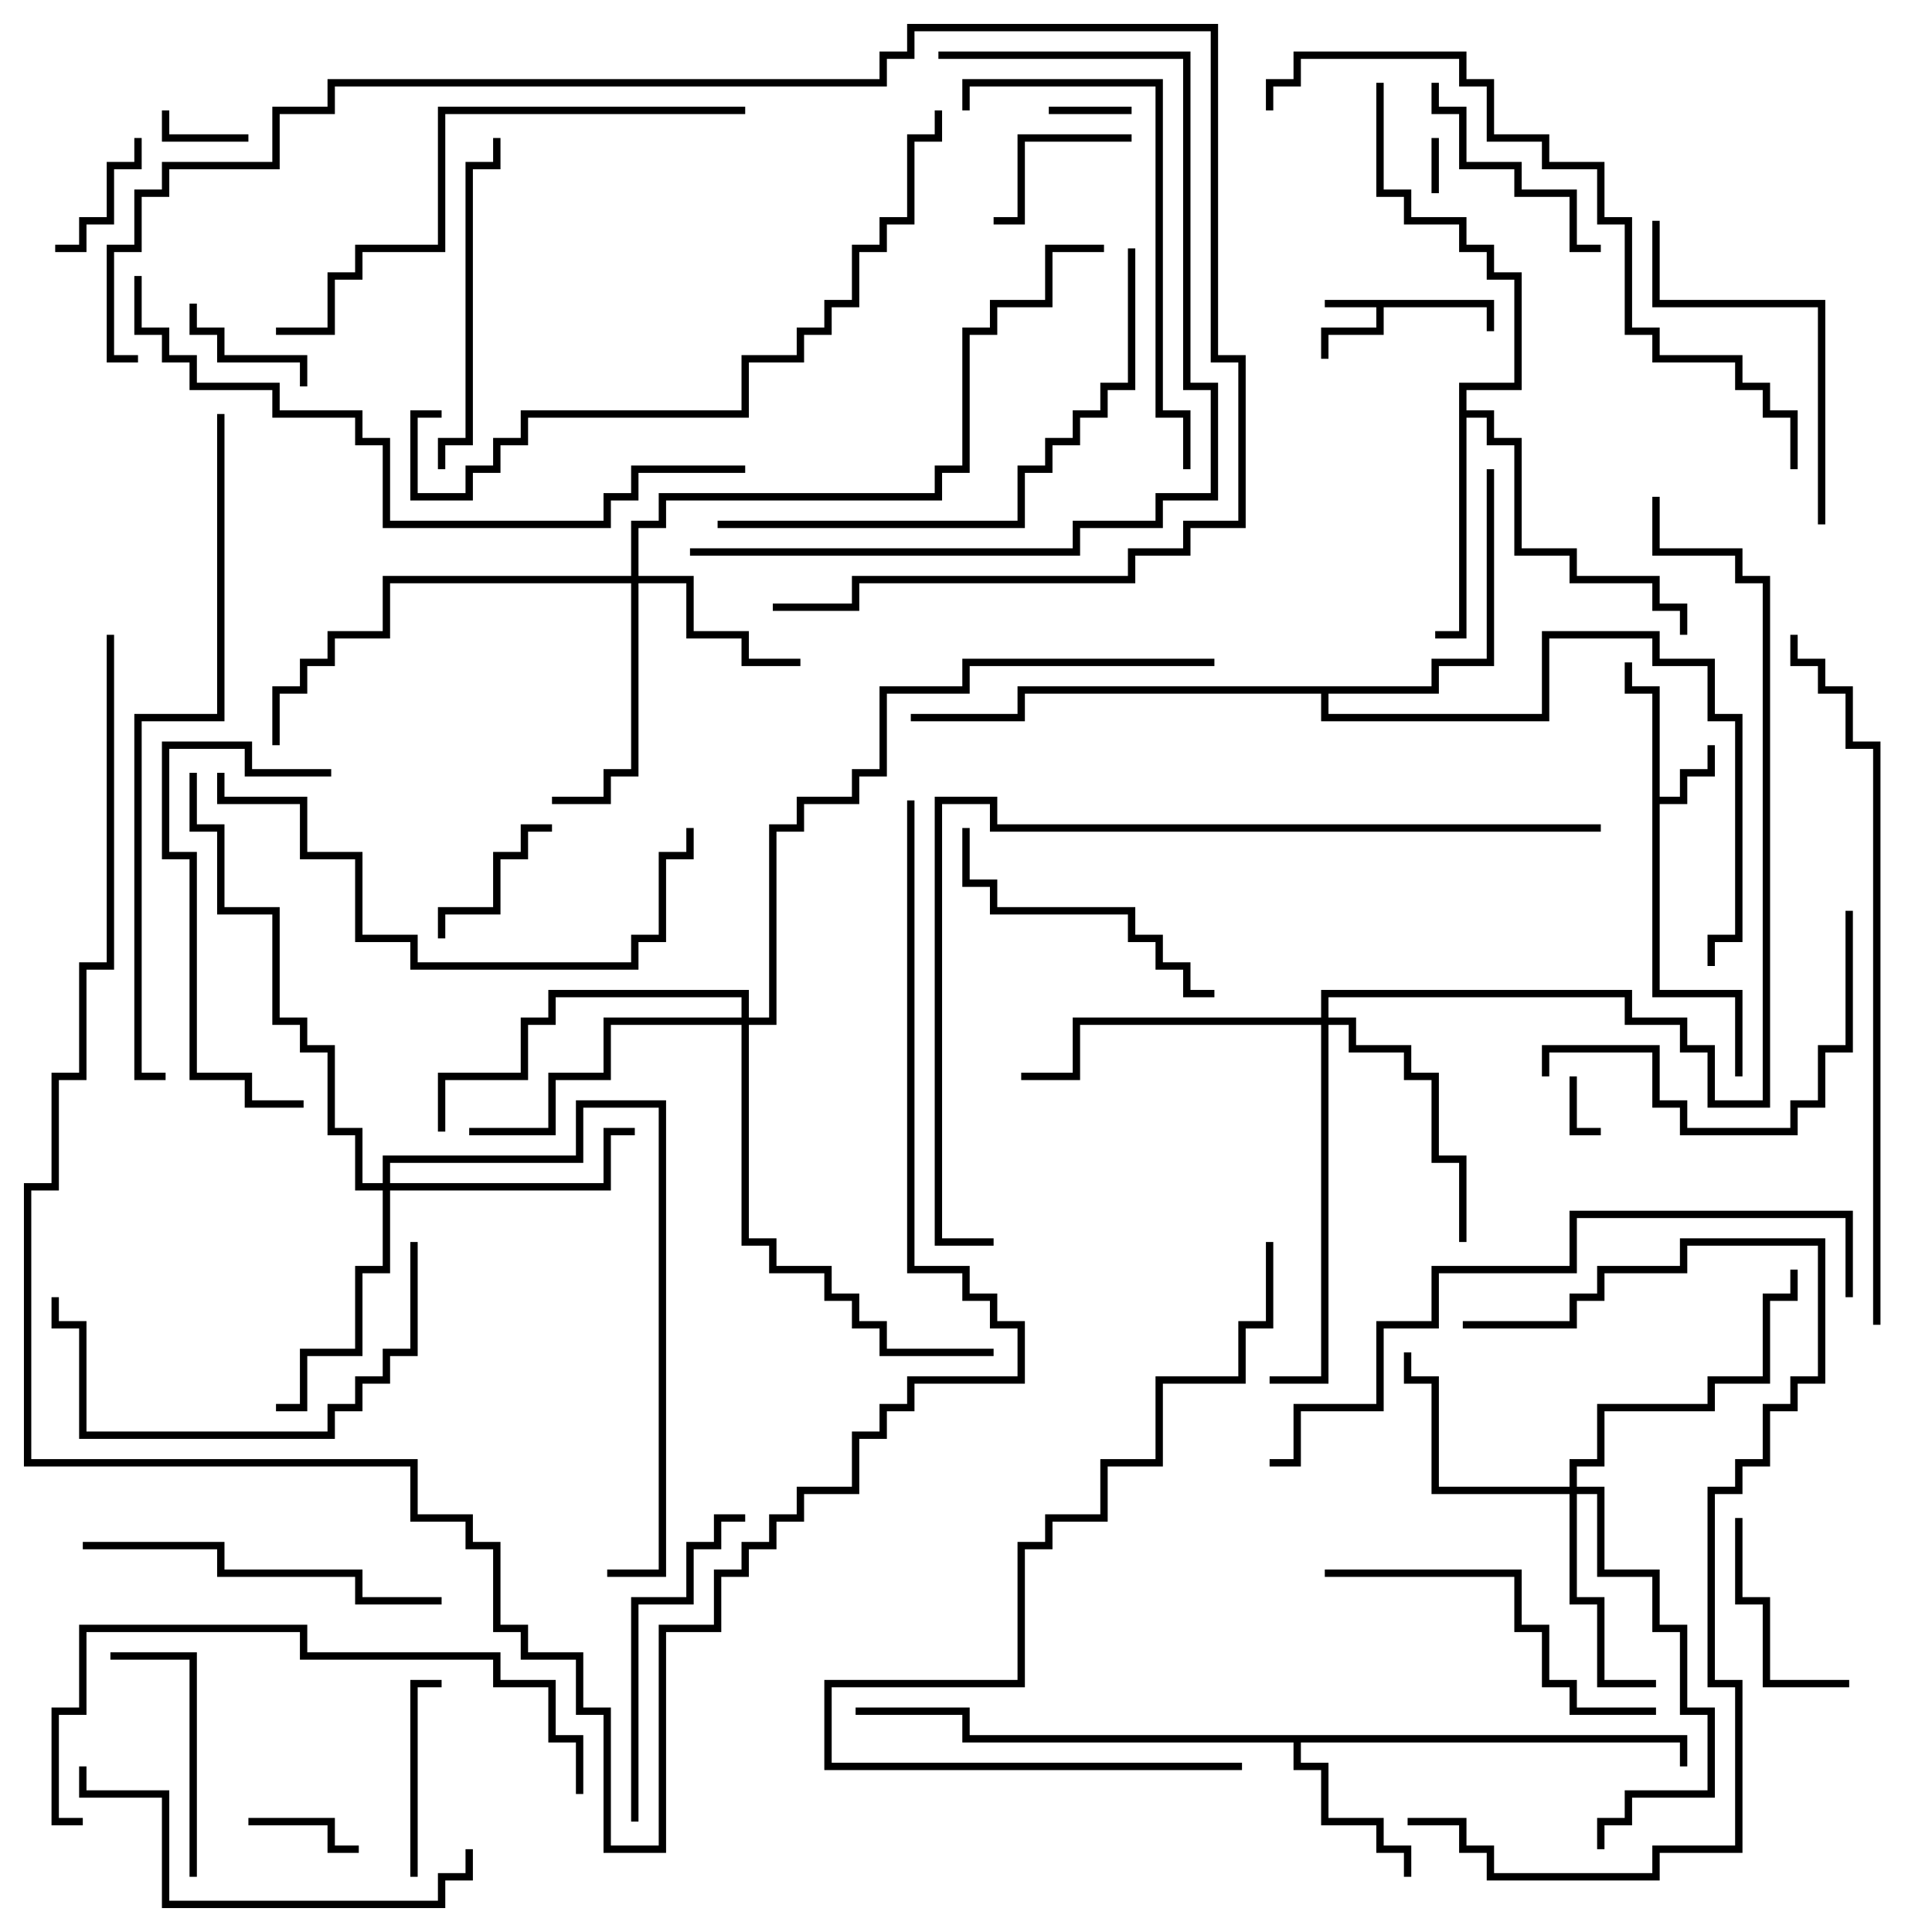 <svg version="1.1" width="105" height="105" xmlns="http://www.w3.org/2000/svg"><path d="M81.2,16.3L81.2,18L80.8,18L80.8,16.7L75.2,16.7L75.2,18.2L72.2,18.2L72.2,19.5L71.8,19.5L71.8,17.8L74.8,17.8L74.8,16.7L72,16.7L72,16.3z" stroke="none"/><path d="M89.8,37.7L88.3,37.7L88.3,36L88.7,36L88.7,37.3L90.2,37.3L90.2,43.3L91.3,43.3L91.3,41.8L92.8,41.8L92.8,40.5L93.2,40.5L93.2,42.2L91.7,42.2L91.7,43.7L90.2,43.7L90.2,53.8L94.7,53.8L94.7,58.5L94.3,58.5L94.3,54.2L89.8,54.2z" stroke="none"/><path d="M91.7,94.3L91.7,96L91.3,96L91.3,94.7L70.7,94.7L70.7,95.8L72.2,95.8L72.2,98.8L75.2,98.8L75.2,100.3L76.7,100.3L76.7,102L76.3,102L76.3,100.7L74.8,100.7L74.8,99.2L71.8,99.2L71.8,96.2L70.3,96.2L70.3,94.7L52.3,94.7L52.3,93.2L46.5,93.2L46.5,92.8L52.7,92.8L52.7,94.3z" stroke="none"/><path d="M79.3,20.8L82.3,20.8L82.3,15.2L80.8,15.2L80.8,13.7L79.3,13.7L79.3,12.2L76.3,12.2L76.3,10.7L74.8,10.7L74.8,4.5L75.2,4.5L75.2,10.3L76.7,10.3L76.7,11.8L79.7,11.8L79.7,13.3L81.2,13.3L81.2,14.8L82.7,14.8L82.7,21.2L79.7,21.2L79.7,22.3L81.2,22.3L81.2,23.8L82.7,23.8L82.7,29.8L85.7,29.8L85.7,31.3L90.2,31.3L90.2,32.8L91.7,32.8L91.7,34.5L91.3,34.5L91.3,33.2L89.8,33.2L89.8,31.7L85.3,31.7L85.3,30.2L82.3,30.2L82.3,24.2L80.8,24.2L80.8,22.7L79.7,22.7L79.7,34.7L78,34.7L78,34.3L79.3,34.3z" stroke="none"/><path d="M77.8,37.3L77.8,35.8L80.8,35.8L80.8,25.5L81.2,25.5L81.2,36.2L78.2,36.2L78.2,37.7L72.2,37.7L72.2,38.8L83.8,38.8L83.8,34.3L90.2,34.3L90.2,35.8L93.2,35.8L93.2,38.8L94.7,38.8L94.7,51.2L93.2,51.2L93.2,52.5L92.8,52.5L92.8,50.8L94.3,50.8L94.3,39.2L92.8,39.2L92.8,36.2L89.8,36.2L89.8,34.7L84.2,34.7L84.2,39.2L71.8,39.2L71.8,37.7L55.7,37.7L55.7,39.2L49.5,39.2L49.5,38.8L55.3,38.8L55.3,37.3z" stroke="none"/><path d="M34.3,31.3L34.3,28.3L35.8,28.3L35.8,26.8L50.8,26.8L50.8,25.3L52.3,25.3L52.3,17.8L53.8,17.8L53.8,16.3L56.8,16.3L56.8,13.3L60,13.3L60,13.7L57.2,13.7L57.2,16.7L54.2,16.7L54.2,18.2L52.7,18.2L52.7,25.7L51.2,25.7L51.2,27.2L36.2,27.2L36.2,28.7L34.7,28.7L34.7,31.3L37.7,31.3L37.7,34.3L40.7,34.3L40.7,35.8L43.5,35.8L43.5,36.2L40.3,36.2L40.3,34.7L37.3,34.7L37.3,31.7L34.7,31.7L34.7,42.2L33.2,42.2L33.2,43.7L30,43.7L30,43.3L32.8,43.3L32.8,41.8L34.3,41.8L34.3,31.7L21.2,31.7L21.2,34.7L18.2,34.7L18.2,36.2L16.7,36.2L16.7,37.7L15.2,37.7L15.2,40.5L14.8,40.5L14.8,37.3L16.3,37.3L16.3,35.8L17.8,35.8L17.8,34.3L20.8,34.3L20.8,31.3z" stroke="none"/><path d="M85.3,80.8L85.3,79.3L86.8,79.3L86.8,76.3L92.8,76.3L92.8,74.8L95.8,74.8L95.8,70.3L97.3,70.3L97.3,69L97.7,69L97.7,70.7L96.2,70.7L96.2,75.2L93.2,75.2L93.2,76.7L87.2,76.7L87.2,79.7L85.7,79.7L85.7,80.8L87.2,80.8L87.2,85.3L90.2,85.3L90.2,88.3L91.7,88.3L91.7,92.8L93.2,92.8L93.2,97.7L88.7,97.7L88.7,99.2L87.2,99.2L87.2,100.5L86.8,100.5L86.8,98.8L88.3,98.8L88.3,97.3L92.8,97.3L92.8,93.2L91.3,93.2L91.3,88.7L89.8,88.7L89.8,85.7L86.8,85.7L86.8,81.2L85.7,81.2L85.7,86.8L87.2,86.8L87.2,91.3L90,91.3L90,91.7L86.8,91.7L86.8,87.2L85.3,87.2L85.3,81.2L77.8,81.2L77.8,75.2L76.3,75.2L76.3,73.5L76.7,73.5L76.7,74.8L78.2,74.8L78.2,80.8z" stroke="none"/><path d="M20.8,64.3L20.8,62.8L31.3,62.8L31.3,59.8L36.2,59.8L36.2,85.7L33,85.7L33,85.3L35.8,85.3L35.8,60.2L31.7,60.2L31.7,63.2L21.2,63.2L21.2,64.3L32.8,64.3L32.8,61.3L34.5,61.3L34.5,61.7L33.2,61.7L33.2,64.7L21.2,64.7L21.2,69.2L19.7,69.2L19.7,73.7L16.7,73.7L16.7,76.7L15,76.7L15,76.3L16.3,76.3L16.3,73.3L19.3,73.3L19.3,68.8L20.8,68.8L20.8,64.7L19.3,64.7L19.3,61.7L17.8,61.7L17.8,57.2L16.3,57.2L16.3,55.7L14.8,55.7L14.8,49.7L11.8,49.7L11.8,45.2L10.3,45.2L10.3,42L10.7,42L10.7,44.8L12.2,44.8L12.2,49.3L15.2,49.3L15.2,55.3L16.7,55.3L16.7,56.8L18.2,56.8L18.2,61.3L19.7,61.3L19.7,64.3z" stroke="none"/><path d="M71.8,55.3L71.8,53.8L88.7,53.8L88.7,55.3L91.7,55.3L91.7,56.8L93.2,56.8L93.2,59.8L95.8,59.8L95.8,31.7L94.3,31.7L94.3,30.2L89.8,30.2L89.8,27L90.2,27L90.2,29.8L94.7,29.8L94.7,31.3L96.2,31.3L96.2,60.2L92.8,60.2L92.8,57.2L91.3,57.2L91.3,55.7L88.3,55.7L88.3,54.2L72.2,54.2L72.2,55.3L73.7,55.3L73.7,56.8L76.7,56.8L76.7,58.3L78.2,58.3L78.2,62.8L79.7,62.8L79.7,67.5L79.3,67.5L79.3,63.2L77.8,63.2L77.8,58.7L76.3,58.7L76.3,57.2L73.3,57.2L73.3,55.7L72.2,55.7L72.2,75.2L69,75.2L69,74.8L71.8,74.8L71.8,55.7L58.7,55.7L58.7,58.7L55.5,58.7L55.5,58.3L58.3,58.3L58.3,55.3z" stroke="none"/><path d="M40.3,55.3L40.3,54.2L30.2,54.2L30.2,55.7L28.7,55.7L28.7,58.7L24.2,58.7L24.2,61.5L23.8,61.5L23.8,58.3L28.3,58.3L28.3,55.3L29.8,55.3L29.8,53.8L40.7,53.8L40.7,55.3L41.8,55.3L41.8,44.8L43.3,44.8L43.3,43.3L46.3,43.3L46.3,41.8L47.8,41.8L47.8,37.3L52.3,37.3L52.3,35.8L66,35.8L66,36.2L52.7,36.2L52.7,37.7L48.2,37.7L48.2,42.2L46.7,42.2L46.7,43.7L43.7,43.7L43.7,45.2L42.2,45.2L42.2,55.7L40.7,55.7L40.7,67.3L42.2,67.3L42.2,68.8L45.2,68.8L45.2,70.3L46.7,70.3L46.7,71.8L48.2,71.8L48.2,73.3L54,73.3L54,73.7L47.8,73.7L47.8,72.2L46.3,72.2L46.3,70.7L44.8,70.7L44.8,69.2L41.8,69.2L41.8,67.7L40.3,67.7L40.3,55.7L33.2,55.7L33.2,58.7L30.2,58.7L30.2,61.7L25.5,61.7L25.5,61.3L29.8,61.3L29.8,58.3L32.8,58.3L32.8,55.3z" stroke="none"/><path d="M78.2,10.5L77.8,10.5L77.8,7.5L78.2,7.5z" stroke="none"/><path d="M85.3,58.5L85.7,58.5L85.7,61.3L87,61.3L87,61.7L85.3,61.7z" stroke="none"/><path d="M61.5,5.8L61.5,6.2L57,6.2L57,5.8z" stroke="none"/><path d="M13.5,7.3L13.5,7.7L8.8,7.7L8.8,6L9.2,6L9.2,7.3z" stroke="none"/><path d="M13.5,99.2L13.5,98.8L18.2,98.8L18.2,100.3L19.5,100.3L19.5,100.7L17.8,100.7L17.8,99.2z" stroke="none"/><path d="M7.3,7.5L7.7,7.5L7.7,9.2L6.2,9.2L6.2,12.2L4.7,12.2L4.7,13.7L3,13.7L3,13.3L4.3,13.3L4.3,11.8L5.8,11.8L5.8,8.8L7.3,8.8z" stroke="none"/><path d="M10.3,16.5L10.7,16.5L10.7,17.8L12.2,17.8L12.2,19.3L16.7,19.3L16.7,21L16.3,21L16.3,19.7L11.8,19.7L11.8,18.2L10.3,18.2z" stroke="none"/><path d="M30,44.8L30,45.2L28.7,45.2L28.7,46.7L27.2,46.7L27.2,49.7L24.2,49.7L24.2,51L23.8,51L23.8,49.3L26.8,49.3L26.8,46.3L28.3,46.3L28.3,44.8z" stroke="none"/><path d="M61.5,7.3L61.5,7.7L55.7,7.7L55.7,12.2L54,12.2L54,11.8L55.3,11.8L55.3,7.3z" stroke="none"/><path d="M22.7,102L22.3,102L22.3,91.3L24,91.3L24,91.7L22.7,91.7z" stroke="none"/><path d="M94.3,82.5L94.7,82.5L94.7,86.8L96.2,86.8L96.2,91.3L100.5,91.3L100.5,91.7L95.8,91.7L95.8,87.2L94.3,87.2z" stroke="none"/><path d="M77.8,4.5L78.2,4.5L78.2,5.8L79.7,5.8L79.7,8.8L82.7,8.8L82.7,10.3L85.7,10.3L85.7,13.3L87,13.3L87,13.7L85.3,13.7L85.3,10.7L82.3,10.7L82.3,9.2L79.3,9.2L79.3,6.2L77.8,6.2z" stroke="none"/><path d="M10.7,102L10.3,102L10.3,90.2L6,90.2L6,89.8L10.7,89.8z" stroke="none"/><path d="M66,53.8L66,54.2L64.3,54.2L64.3,52.7L62.8,52.7L62.8,51.2L61.3,51.2L61.3,49.7L53.8,49.7L53.8,48.2L52.3,48.2L52.3,45L52.7,45L52.7,47.8L54.2,47.8L54.2,49.3L61.7,49.3L61.7,50.8L63.2,50.8L63.2,52.3L64.7,52.3L64.7,53.8z" stroke="none"/><path d="M34.7,99L34.3,99L34.3,86.8L37.3,86.8L37.3,83.8L38.8,83.8L38.8,82.3L40.5,82.3L40.5,82.7L39.2,82.7L39.2,84.2L37.7,84.2L37.7,87.2L34.7,87.2z" stroke="none"/><path d="M16.5,59.8L16.5,60.2L13.3,60.2L13.3,58.7L10.3,58.7L10.3,46.7L8.8,46.7L8.8,40.3L13.7,40.3L13.7,41.8L18,41.8L18,42.2L13.3,42.2L13.3,40.7L9.2,40.7L9.2,46.3L10.7,46.3L10.7,58.3L13.7,58.3L13.7,59.8z" stroke="none"/><path d="M24.2,25.5L23.8,25.5L23.8,23.8L25.3,23.8L25.3,8.8L26.8,8.8L26.8,7.5L27.2,7.5L27.2,9.2L25.7,9.2L25.7,24.2L24.2,24.2z" stroke="none"/><path d="M99.2,28.5L98.8,28.5L98.8,16.7L89.8,16.7L89.8,12L90.2,12L90.2,16.3L99.2,16.3z" stroke="none"/><path d="M100.3,49.5L100.7,49.5L100.7,57.2L99.2,57.2L99.2,60.2L97.7,60.2L97.7,61.7L91.3,61.7L91.3,60.2L89.8,60.2L89.8,57.2L84.2,57.2L84.2,58.5L83.8,58.5L83.8,56.8L90.2,56.8L90.2,59.8L91.7,59.8L91.7,61.3L97.3,61.3L97.3,59.8L98.8,59.8L98.8,56.8L100.3,56.8z" stroke="none"/><path d="M72,85.7L72,85.3L82.7,85.3L82.7,88.3L84.2,88.3L84.2,91.3L85.7,91.3L85.7,92.8L90,92.8L90,93.2L85.3,93.2L85.3,91.7L83.8,91.7L83.8,88.7L82.3,88.7L82.3,85.7z" stroke="none"/><path d="M22.3,67.5L22.7,67.5L22.7,73.7L21.2,73.7L21.2,75.2L19.7,75.2L19.7,76.7L18.2,76.7L18.2,78.2L4.3,78.2L4.3,72.2L2.8,72.2L2.8,70.5L3.2,70.5L3.2,71.8L4.7,71.8L4.7,77.8L17.8,77.8L17.8,76.3L19.3,76.3L19.3,74.8L20.8,74.8L20.8,73.3L22.3,73.3z" stroke="none"/><path d="M4.5,84.2L4.5,83.8L12.2,83.8L12.2,85.3L19.7,85.3L19.7,86.8L24,86.8L24,87.2L19.3,87.2L19.3,85.7L11.8,85.7L11.8,84.2z" stroke="none"/><path d="M25.3,100.5L25.7,100.5L25.7,102.2L24.2,102.2L24.2,103.7L8.8,103.7L8.8,97.7L4.3,97.7L4.3,96L4.7,96L4.7,97.3L9.2,97.3L9.2,103.3L23.8,103.3L23.8,101.8L25.3,101.8z" stroke="none"/><path d="M52.7,6L52.3,6L52.3,4.3L63.2,4.3L63.2,22.3L64.7,22.3L64.7,25.5L64.3,25.5L64.3,22.7L62.8,22.7L62.8,4.7L52.7,4.7z" stroke="none"/><path d="M11.8,42L12.2,42L12.2,43.3L16.7,43.3L16.7,46.3L19.7,46.3L19.7,50.8L22.7,50.8L22.7,52.3L34.3,52.3L34.3,50.8L35.8,50.8L35.8,46.3L37.3,46.3L37.3,45L37.7,45L37.7,46.7L36.2,46.7L36.2,51.2L34.7,51.2L34.7,52.7L22.3,52.7L22.3,51.2L19.3,51.2L19.3,46.7L16.3,46.7L16.3,43.7L11.8,43.7z" stroke="none"/><path d="M31.7,97.5L31.3,97.5L31.3,94.7L29.8,94.7L29.8,91.7L26.8,91.7L26.8,90.2L16.3,90.2L16.3,88.7L4.7,88.7L4.7,93.2L3.2,93.2L3.2,98.8L4.5,98.8L4.5,99.2L2.8,99.2L2.8,92.8L4.3,92.8L4.3,88.3L16.7,88.3L16.7,89.8L27.2,89.8L27.2,91.3L30.2,91.3L30.2,94.3L31.7,94.3z" stroke="none"/><path d="M39,28.7L39,28.3L55.3,28.3L55.3,25.3L56.8,25.3L56.8,23.8L58.3,23.8L58.3,22.3L59.8,22.3L59.8,20.8L61.3,20.8L61.3,13.5L61.7,13.5L61.7,21.2L60.2,21.2L60.2,22.7L58.7,22.7L58.7,24.2L57.2,24.2L57.2,25.7L55.7,25.7L55.7,28.7z" stroke="none"/><path d="M79.5,72.2L79.5,71.8L85.3,71.8L85.3,70.3L86.8,70.3L86.8,68.8L91.3,68.8L91.3,67.3L99.2,67.3L99.2,75.2L97.7,75.2L97.7,76.7L96.2,76.7L96.2,79.7L94.7,79.7L94.7,81.2L93.2,81.2L93.2,91.3L94.7,91.3L94.7,100.7L90.2,100.7L90.2,102.2L80.8,102.2L80.8,100.7L79.3,100.7L79.3,99.2L76.5,99.2L76.5,98.8L79.7,98.8L79.7,100.3L81.2,100.3L81.2,101.8L89.8,101.8L89.8,100.3L94.3,100.3L94.3,91.7L92.8,91.7L92.8,80.8L94.3,80.8L94.3,79.3L95.8,79.3L95.8,76.3L97.3,76.3L97.3,74.8L98.8,74.8L98.8,67.7L91.7,67.7L91.7,69.2L87.2,69.2L87.2,70.7L85.7,70.7L85.7,72.2z" stroke="none"/><path d="M40.5,5.8L40.5,6.2L24.2,6.2L24.2,13.7L19.7,13.7L19.7,15.2L18.2,15.2L18.2,18.2L15,18.2L15,17.8L17.8,17.8L17.8,14.8L19.3,14.8L19.3,13.3L23.8,13.3L23.8,5.8z" stroke="none"/><path d="M67.5,95.8L67.5,96.2L44.8,96.2L44.8,91.3L55.3,91.3L55.3,83.8L56.8,83.8L56.8,82.3L59.8,82.3L59.8,79.3L62.8,79.3L62.8,74.8L67.3,74.8L67.3,71.8L68.8,71.8L68.8,67.5L69.2,67.5L69.2,72.2L67.7,72.2L67.7,75.2L63.2,75.2L63.2,79.7L60.2,79.7L60.2,82.7L57.2,82.7L57.2,84.2L55.7,84.2L55.7,91.7L45.2,91.7L45.2,95.8z" stroke="none"/><path d="M51,3.2L51,2.8L64.7,2.8L64.7,20.8L66.2,20.8L66.2,27.2L63.2,27.2L63.2,28.7L58.7,28.7L58.7,30.2L37.5,30.2L37.5,29.8L58.3,29.8L58.3,28.3L62.8,28.3L62.8,26.8L65.8,26.8L65.8,21.2L64.3,21.2L64.3,3.2z" stroke="none"/><path d="M50.8,6L51.2,6L51.2,7.7L49.7,7.7L49.7,12.2L48.2,12.2L48.2,13.7L46.7,13.7L46.7,16.7L45.2,16.7L45.2,18.2L43.7,18.2L43.7,19.7L40.7,19.7L40.7,22.7L28.7,22.7L28.7,24.2L27.2,24.2L27.2,25.7L25.7,25.7L25.7,27.2L22.3,27.2L22.3,22.3L24,22.3L24,22.7L22.7,22.7L22.7,26.8L25.3,26.8L25.3,25.3L26.8,25.3L26.8,23.8L28.3,23.8L28.3,22.3L40.3,22.3L40.3,19.3L43.3,19.3L43.3,17.8L44.8,17.8L44.8,16.3L46.3,16.3L46.3,13.3L47.8,13.3L47.8,11.8L49.3,11.8L49.3,7.3L50.8,7.3z" stroke="none"/><path d="M100.7,70.5L100.3,70.5L100.3,66.2L85.7,66.2L85.7,69.2L78.2,69.2L78.2,72.2L75.2,72.2L75.2,76.7L70.7,76.7L70.7,79.7L69,79.7L69,79.3L70.3,79.3L70.3,76.3L74.8,76.3L74.8,71.8L77.8,71.8L77.8,68.8L85.3,68.8L85.3,65.8L100.7,65.8z" stroke="none"/><path d="M97.7,25.5L97.3,25.5L97.3,22.7L95.8,22.7L95.8,21.2L94.3,21.2L94.3,19.7L89.8,19.7L89.8,18.2L88.3,18.2L88.3,12.2L86.8,12.2L86.8,9.2L83.8,9.2L83.8,7.7L80.8,7.7L80.8,4.7L79.3,4.7L79.3,3.2L70.7,3.2L70.7,4.7L69.2,4.7L69.2,6L68.8,6L68.8,4.3L70.3,4.3L70.3,2.8L79.7,2.8L79.7,4.3L81.2,4.3L81.2,7.3L84.2,7.3L84.2,8.8L87.2,8.8L87.2,11.8L88.7,11.8L88.7,17.8L90.2,17.8L90.2,19.3L94.7,19.3L94.7,20.8L96.2,20.8L96.2,22.3L97.7,22.3z" stroke="none"/><path d="M7.3,15L7.7,15L7.7,17.8L9.2,17.8L9.2,19.3L10.7,19.3L10.7,20.8L15.2,20.8L15.2,22.3L19.7,22.3L19.7,23.8L21.2,23.8L21.2,28.3L32.8,28.3L32.8,26.8L34.3,26.8L34.3,25.3L40.5,25.3L40.5,25.7L34.7,25.7L34.7,27.2L33.2,27.2L33.2,28.7L20.8,28.7L20.8,24.2L19.3,24.2L19.3,22.7L14.8,22.7L14.8,21.2L10.3,21.2L10.3,19.7L8.8,19.7L8.8,18.2L7.3,18.2z" stroke="none"/><path d="M11.8,22.5L12.2,22.5L12.2,39.2L7.7,39.2L7.7,58.3L9,58.3L9,58.7L7.3,58.7L7.3,38.8L11.8,38.8z" stroke="none"/><path d="M7.5,19.3L7.5,19.7L5.8,19.7L5.8,13.3L7.3,13.3L7.3,10.3L8.8,10.3L8.8,8.8L14.8,8.8L14.8,5.8L17.8,5.8L17.8,4.3L47.8,4.3L47.8,2.8L49.3,2.8L49.3,1.3L66.2,1.3L66.2,19.3L67.7,19.3L67.7,28.7L64.7,28.7L64.7,30.2L61.7,30.2L61.7,31.7L46.7,31.7L46.7,33.2L42,33.2L42,32.8L46.3,32.8L46.3,31.3L61.3,31.3L61.3,29.8L64.3,29.8L64.3,28.3L67.3,28.3L67.3,19.7L65.8,19.7L65.8,1.7L49.7,1.7L49.7,3.2L48.2,3.2L48.2,4.7L18.2,4.7L18.2,6.2L15.2,6.2L15.2,9.2L9.2,9.2L9.2,10.7L7.7,10.7L7.7,13.7L6.2,13.7L6.2,19.3z" stroke="none"/><path d="M102.2,72L101.8,72L101.8,40.7L100.3,40.7L100.3,37.7L98.8,37.7L98.8,36.2L97.3,36.2L97.3,34.5L97.7,34.5L97.7,35.8L99.2,35.8L99.2,37.3L100.7,37.3L100.7,40.3L102.2,40.3z" stroke="none"/><path d="M87,44.8L87,45.2L53.8,45.2L53.8,43.7L51.2,43.7L51.2,67.3L54,67.3L54,67.7L50.8,67.7L50.8,43.3L54.2,43.3L54.2,44.8z" stroke="none"/><path d="M5.8,34.5L6.2,34.5L6.2,52.7L4.7,52.7L4.7,58.7L3.2,58.7L3.2,64.7L1.7,64.7L1.7,79.3L22.7,79.3L22.7,82.3L25.7,82.3L25.7,83.8L27.2,83.8L27.2,88.3L28.7,88.3L28.7,89.8L31.7,89.8L31.7,92.8L33.2,92.8L33.2,100.3L35.8,100.3L35.8,88.3L38.8,88.3L38.8,85.3L40.3,85.3L40.3,83.8L41.8,83.8L41.8,82.3L43.3,82.3L43.3,80.8L46.3,80.8L46.3,77.8L47.8,77.8L47.8,76.3L49.3,76.3L49.3,74.8L55.3,74.8L55.3,72.2L53.8,72.2L53.8,70.7L52.3,70.7L52.3,69.2L49.3,69.2L49.3,43.5L49.7,43.5L49.7,68.8L52.7,68.8L52.7,70.3L54.2,70.3L54.2,71.8L55.7,71.8L55.7,75.2L49.7,75.2L49.7,76.7L48.2,76.7L48.2,78.2L46.7,78.2L46.7,81.2L43.7,81.2L43.7,82.7L42.2,82.7L42.2,84.2L40.7,84.2L40.7,85.7L39.2,85.7L39.2,88.7L36.2,88.7L36.2,100.7L32.8,100.7L32.8,93.2L31.3,93.2L31.3,90.2L28.3,90.2L28.3,88.7L26.8,88.7L26.8,84.2L25.3,84.2L25.3,82.7L22.3,82.7L22.3,79.7L1.3,79.7L1.3,64.3L2.8,64.3L2.8,58.3L4.3,58.3L4.3,52.3L5.8,52.3z" stroke="none"/></svg>